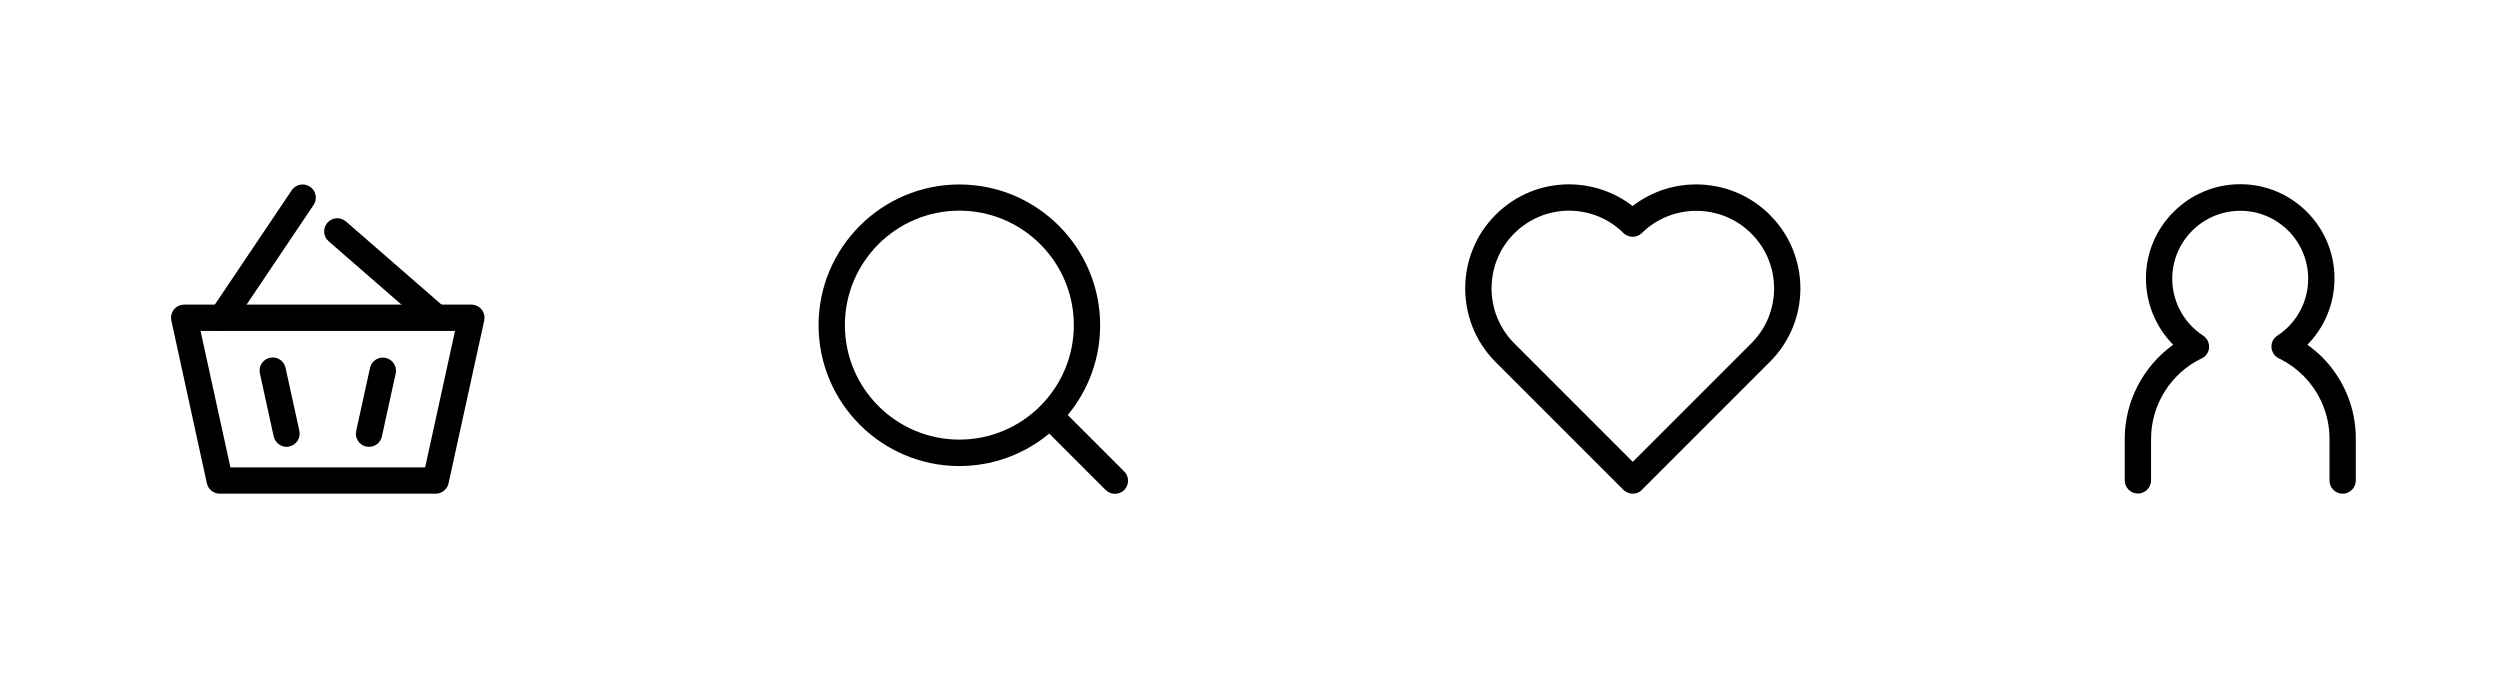 <?xml version="1.0" encoding="UTF-8" standalone="no"?>
<svg
   width="190"
   height="53"
   viewBox="0 0 190 53"
   fill="none"
   version="1.1"
   id="svg24"
   sodipodi:docname="actions.svg"
   inkscape:version="1.2.1 (9c6d41e410, 2022-07-14)"
   xmlns:inkscape="http://www.inkscape.org/namespaces/inkscape"
   xmlns:sodipodi="http://sodipodi.sourceforge.net/DTD/sodipodi-0.dtd"
   xmlns="http://www.w3.org/2000/svg"
   xmlns:svg="http://www.w3.org/2000/svg">
  <sodipodi:namedview
     id="namedview14"
     pagecolor="#ffffff"
     bordercolor="#000000"
     borderopacity="0.25"
     inkscape:showpageshadow="2"
     inkscape:pageopacity="0.0"
     inkscape:pagecheckerboard="0"
     inkscape:deskcolor="#d1d1d1"
     showgrid="false"
     inkscape:lockguides="false"
     inkscape:zoom="2.3020254"
     inkscape:cx="94.047616"
     inkscape:cy="8.2536014"
     inkscape:window-width="1366"
     inkscape:window-height="699"
     inkscape:window-x="0"
     inkscape:window-y="0"
     inkscape:window-maximized="1"
     inkscape:current-layer="svg24" />
  <defs
     id="defs28" />
  <path
     d="m 178.041,37.52 c -0.55,0 -1,-0.45 -1,-1 v -3.17 c 0,-1.81 -0.71,-3.51 -1.99,-4.8 -0.55,-0.54 -1.17,-0.98 -1.85,-1.31 -0.33,-0.16 -0.54,-0.47 -0.57,-0.83 -0.03,-0.36 0.15,-0.71 0.45,-0.9 1.47,-0.96 2.34,-2.58 2.34,-4.33 0,-2.85 -2.32,-5.16 -5.16,-5.16 -2.85,0 -5.17,2.32 -5.17,5.16 0,1.75 0.88,3.37 2.35,4.33 0.3,0.2 0.47,0.54 0.45,0.9 -0.02,0.36 -0.24,0.68 -0.57,0.83 -2.33,1.12 -3.84,3.51 -3.84,6.1 v 3.17 c 0,0.55 -0.45,1 -1,1 -0.55,0 -1,-0.45 -1,-1 v -3.17 c 0,-2.85 1.41,-5.51 3.68,-7.14 -1.31,-1.33 -2.07,-3.13 -2.07,-5.04 0,-3.95 3.22,-7.16 7.17,-7.16 3.95,0 7.16,3.21 7.16,7.16 0,1.91 -0.75,3.71 -2.06,5.04 0.39,0.28 0.75,0.58 1.1,0.92 1.66,1.66 2.58,3.87 2.58,6.21 v 3.17 c 0,0.57 -0.45,1.02 -1,1.02 z"
     fill="#000000"
     id="path6" />
  <path
     d="m 72.911,35.42 c -5.9,0 -10.7,-4.8 -10.7,-10.7 0,-5.9 4.8,-10.7 10.7,-10.7 5.9,0 10.7,4.8 10.7,10.7 0,5.9 -4.8,10.7 -10.7,10.7 z m 0,-19.41 c -4.8,0 -8.7,3.9 -8.7,8.7 0,4.8 3.9,8.7 8.7,8.7 4.8,0 8.7,-3.9 8.7,-8.7 0,-4.8 -3.9,-8.7 -8.7,-8.7 z"
     fill="#000000"
     id="path8" />
  <path
     d="m 84.741,37.53 c -0.26,0 -0.51,-0.1 -0.71,-0.29 l -4.96,-4.96 c -0.39,-0.39 -0.39,-1.02 0,-1.41 0.39,-0.39 1.02,-0.39 1.41,0 l 4.96,4.96 c 0.39,0.39 0.39,1.02 0,1.41 -0.19,0.19 -0.45,0.29 -0.7,0.29 z"
     fill="#000000"
     id="path10" />
  <path
     d="m 33.111,37.52 h -16.41 c -0.47,0 -0.88,-0.33 -0.98,-0.79 l -2.7,-12.37 c -0.06,-0.3 0.01,-0.6 0.2,-0.84 0.19,-0.24 0.48,-0.37 0.78,-0.37 H 35.821 c 0.3,0 0.59,0.14 0.78,0.37 0.19,0.24 0.26,0.54 0.2,0.84 l -2.71,12.37 c -0.1,0.46 -0.51,0.79 -0.98,0.79 z m -15.6,-2 h 14.8 l 2.27,-10.37 H 15.241 Z"
     fill="#000000"
     id="path12" />
  <path
     d="m 16.861,25.15 c -0.19,0 -0.39,-0.06 -0.56,-0.17 -0.46,-0.31 -0.58,-0.93 -0.27,-1.39 l 6.14,-9.13 c 0.31,-0.46 0.93,-0.58 1.39,-0.27 0.46,0.31 0.58,0.93 0.27,1.39 l -6.14,9.13 c -0.19,0.28 -0.51,0.44 -0.83,0.44 z"
     fill="#000000"
     id="path14" />
  <path
     d="m 32.951,24.95 c -0.23,0 -0.47,-0.08 -0.66,-0.25 l -7.31,-6.36 c -0.42,-0.36 -0.46,-0.99 -0.1,-1.41 0.36,-0.42 1,-0.46 1.41,-0.1 l 7.31,6.36 c 0.42,0.36 0.46,0.99 0.1,1.41 -0.19,0.23 -0.47,0.35 -0.75,0.35 z"
     fill="#000000"
     id="path16" />
  <path
     d="m 21.781,33.96 c -0.46,0 -0.87,-0.32 -0.98,-0.79 l -1.05,-4.79 c -0.12,-0.54 0.22,-1.07 0.76,-1.19 0.54,-0.12 1.07,0.22 1.19,0.76 l 1.05,4.79 c 0.12,0.54 -0.22,1.07 -0.76,1.19 -0.07,0.03 -0.14,0.03 -0.21,0.03 z"
     fill="#000000"
     id="path18" />
  <path
     d="m 28.041,33.96 c -0.07,0 -0.14,-0.01 -0.21,-0.02 -0.54,-0.12 -0.88,-0.65 -0.76,-1.19 l 1.05,-4.79 c 0.12,-0.54 0.65,-0.88 1.19,-0.76 0.54,0.12 0.88,0.65 0.76,1.19 l -1.05,4.79 c -0.1,0.47 -0.52,0.78 -0.98,0.78 z"
     fill="#000000"
     id="path20" />
  <path
     d="m 124.091,37.52 c -0.26,0 -0.51,-0.1 -0.71,-0.29 l -9.77,-9.77 c -3.03,-3.09 -3,-8.08 0.05,-11.13 1.5,-1.5 3.48,-2.32 5.59,-2.32 1.78,0.01 3.46,0.59 4.83,1.65 3.09,-2.4 7.59,-2.17 10.43,0.67 1.49,1.49 2.31,3.47 2.32,5.58 0,2.09 -0.81,4.05 -2.27,5.54 l -9.77,9.77 c -0.18,0.2 -0.44,0.3 -0.7,0.3 z m -4.84,-21.51 c -1.57,0 -3.05,0.62 -4.17,1.73 -2.28,2.28 -2.3,6 -0.04,8.31 l 9.05,9.05 9.05,-9.05 c 1.09,-1.11 1.69,-2.57 1.69,-4.13 0,-1.58 -0.62,-3.06 -1.73,-4.17 -2.29,-2.29 -6.02,-2.3 -8.32,-0.04 -0.39,0.38 -1.01,0.38 -1.4,0 -1.1,-1.09 -2.56,-1.69 -4.13,-1.7 z"
     fill="#000000"
     id="path22" />
</svg>
